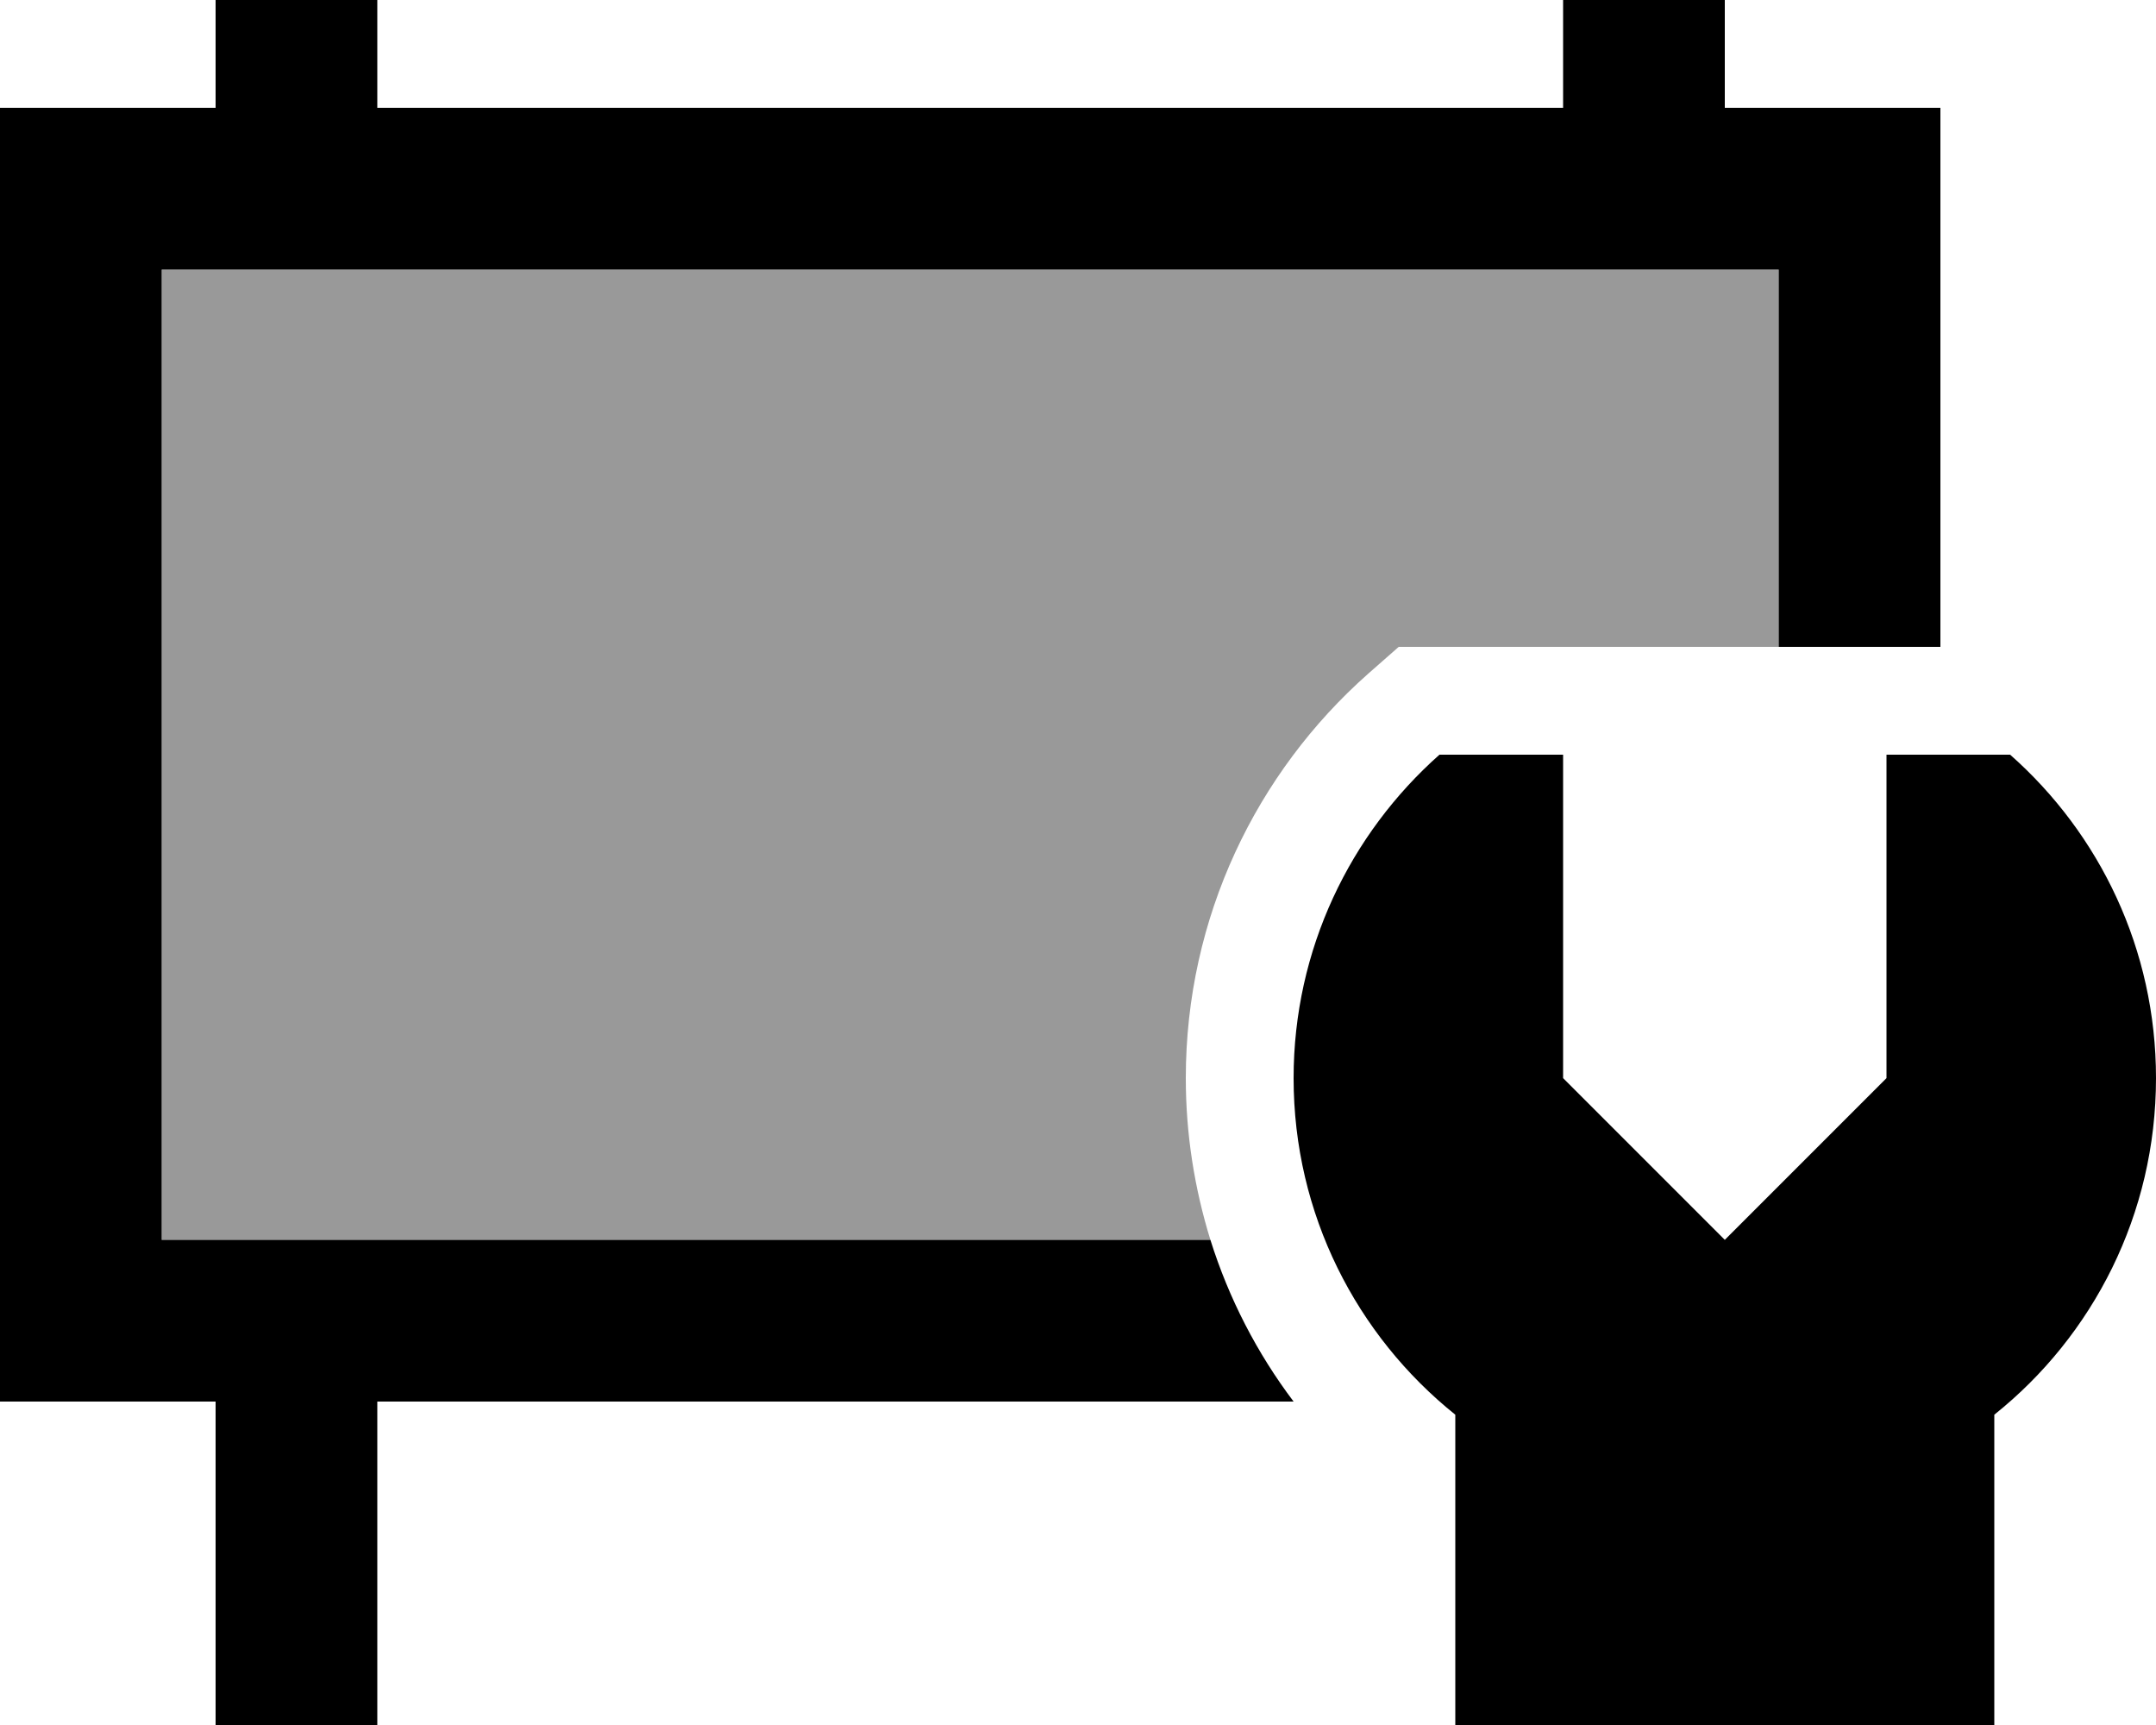 <svg xmlns="http://www.w3.org/2000/svg" viewBox="0 0 640 512"><!--! Font Awesome Pro 6.7.2 by @fontawesome - https://fontawesome.com License - https://fontawesome.com/license (Commercial License) Copyright 2024 Fonticons, Inc. --><defs><style>.fa-secondary{opacity:.4}</style></defs><path class="fa-secondary" d="M48 80l480 0 0 112c-26.7 0-53.3 0-80 0l-32.8 0-9.1 8C373 229.3 352 272.2 352 320c0 16.7 2.6 32.8 7.3 48L48 368 48 80z"/><path class="fa-primary" d="M64 32L64 0l48 0 0 32 352 0 0-32 48 0 0 32 16 0 48 0 0 48 0 112-48 0 0-112L48 80l0 288 311.3 0c5.5 17.5 13.9 33.7 24.7 48l-272 0 0 96-48 0 0-96-16 0L0 416l0-48L0 80 0 32l48 0 16 0zM427.3 224l36.7 0 0 96 48 48 48-48 0-96 36.7 0c26.6 23.5 43.3 57.8 43.3 96c0 40.4-18.7 76.5-48 99.9l0 92.1-160 0 0-92.1c-29.3-23.5-48-59.5-48-99.9c0-38.2 16.8-72.5 43.3-96z"/></svg>